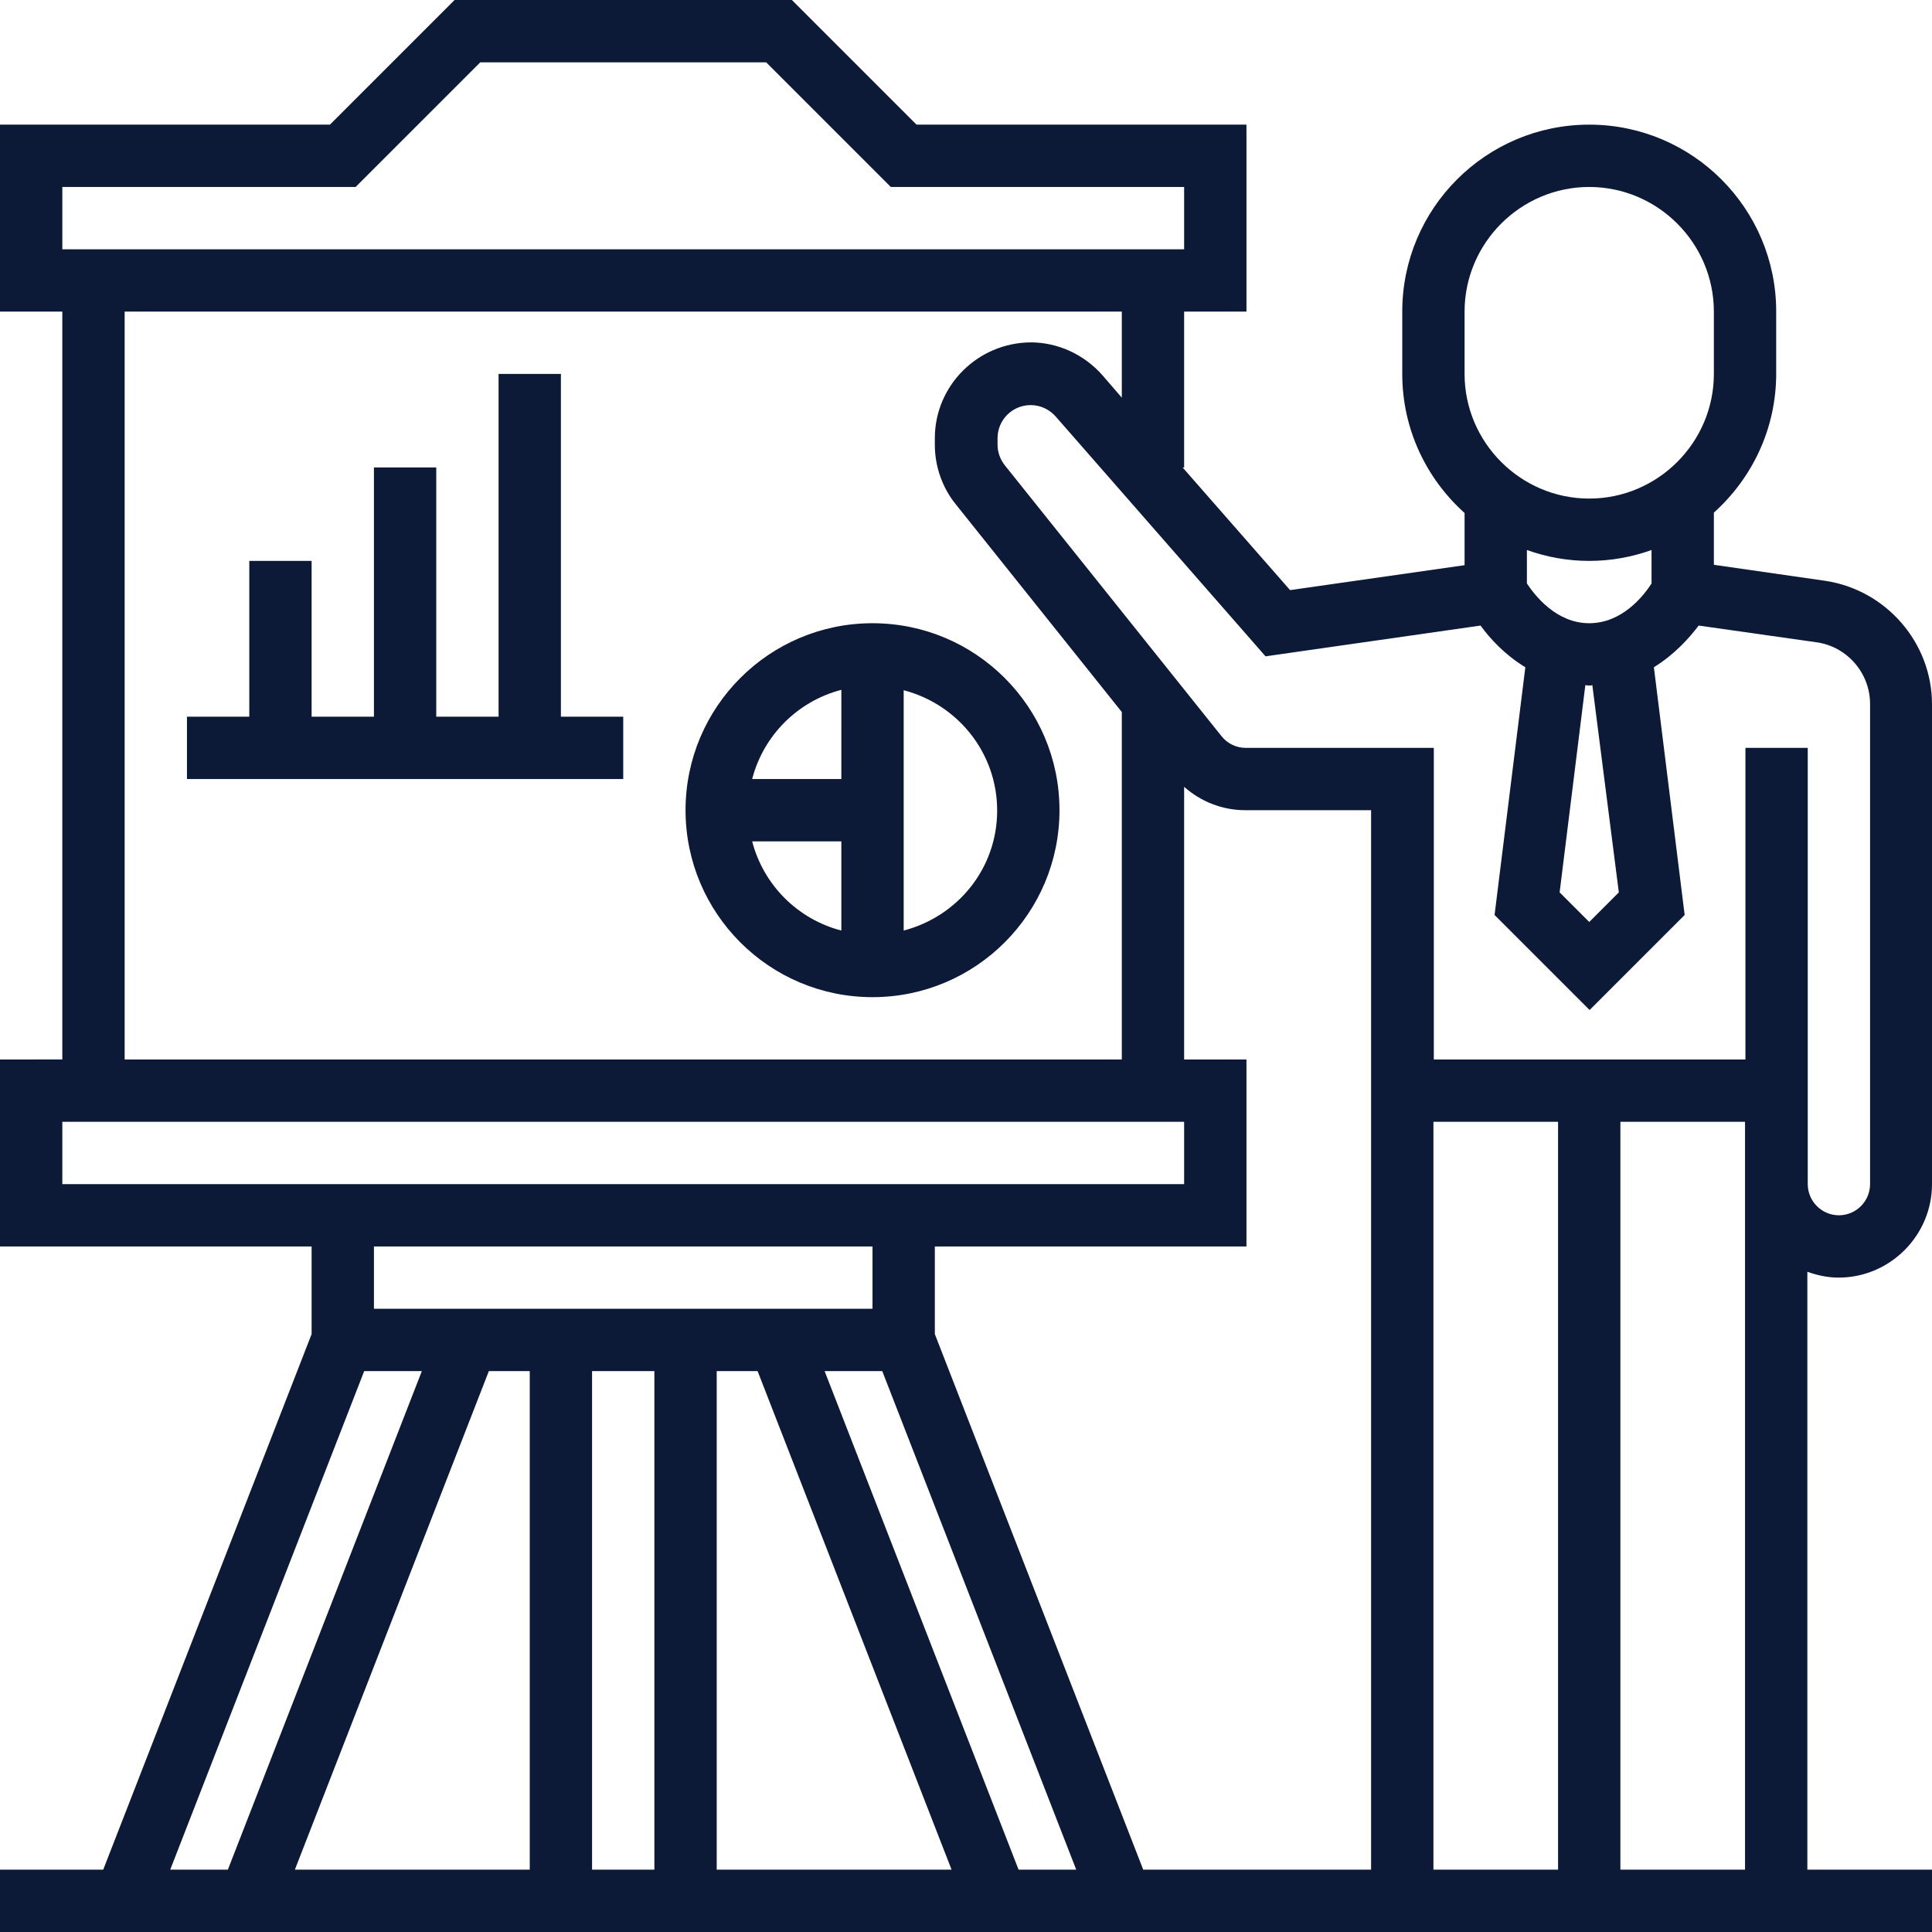 <svg version="1.1" id="Layer_1" xmlns="http://www.w3.org/2000/svg" x="0" y="0" viewBox="0 0 496 496" xml:space="preserve"><style>.st0{fill:#0c1937}</style><path class="st0" d="M144 96h-16v88h-16v-64H96v64H80v-40H64v40H48v16h112v-16h-16V96z"/><path class="st0" d="M472 328c13.2 0 24-10.8 24-24V180.8c0-15.8-11.8-29.4-27.5-31.7L440 145v-13.4c9.8-8.8 16-21.5 16-35.7V80c0-26.5-21.5-48-48-48s-48 21.5-48 48v16c0 14.2 6.2 26.9 16 35.7v13.4l-44.8 6.4-27.6-31.5h.4V80h16V32h-84.7l-32-32h-86.6l-32 32H0v48h16v192H0v48h80v22.5L26.5 480H0v16h496v-16h-32V326.5c2.5.9 5.2 1.5 8 1.5zm-56.4-98.9l-7.6 7.6-7.6-7.6 6.6-53.2c.3 0 .6.1.9.1s.6 0 .9-.1l6.8 53.2zM376 80c0-17.6 14.4-32 32-32s32 14.4 32 32v16c0 17.6-14.4 32-32 32s-32-14.4-32-32V80zm32 64c5.6 0 11-1 16-2.8v8.6c-2 3.1-7.5 10.2-16 10.2s-14-7.2-16-10.2v-8.6c5 1.8 10.4 2.8 16 2.8zm-27.9 16.6c2.4 3.3 6.2 7.5 11.5 10.7l-7.9 63.6 24.4 24.4 24.4-24.4-7.9-63.6c5.2-3.2 9-7.4 11.5-10.7l30.3 4.3c7.8 1.1 13.7 7.9 13.7 15.8V304c0 4.4-3.6 8-8 8s-8-3.6-8-8V192h-16v80h-80v-80h-48.3c-2.4 0-4.7-1.1-6.2-3L258 119.5c-1.2-1.5-1.9-3.4-1.9-5.3v-1.7c0-4.7 3.8-8.5 8.5-8.5 2.5 0 4.8 1.1 6.4 2.9l53.9 61.6 55.2-7.9zM136 352v128H75.7l49.8-128H136zm16 0h16v128h-16V352zm32 0h10.5l49.8 128H184V352zm27.7 0h14.8l49.8 128h-14.8l-49.8-128zm28.3-9.5V320h80v-48h-16v-70c4.3 3.8 9.8 6 15.7 6H352v272h-58.5L240 342.5zM368 288h32v192h-32V288zM16 48h75.3l32-32h73.4l32 32H304v16H16V48zm16 32h256v22.1l-5-5.8c-4.7-5.3-11.4-8.4-18.4-8.4C251 88 240 99 240 112.5v1.7c0 5.5 1.9 11 5.4 15.3l42.6 53.3V272H32V80zM16 288h288v16H16v-16zm208 32v16H96v-16h128zM93.5 352h14.8L58.5 480H43.7l49.8-128zM416 480V288h32v192h-32z"/><path class="st0" d="M224 160c-26.5 0-48 21.5-48 48s21.5 48 48 48 48-21.5 48-48-21.5-48-48-48zm-8 17.1V200h-22.9c2.9-11.2 11.7-20 22.9-22.9zM193.1 216H216v22.9c-11.2-2.9-20-11.7-22.9-22.9zm38.9 22.9v-61.7c13.8 3.6 24 16 24 30.9s-10.2 27.2-24 30.8z"/></svg>